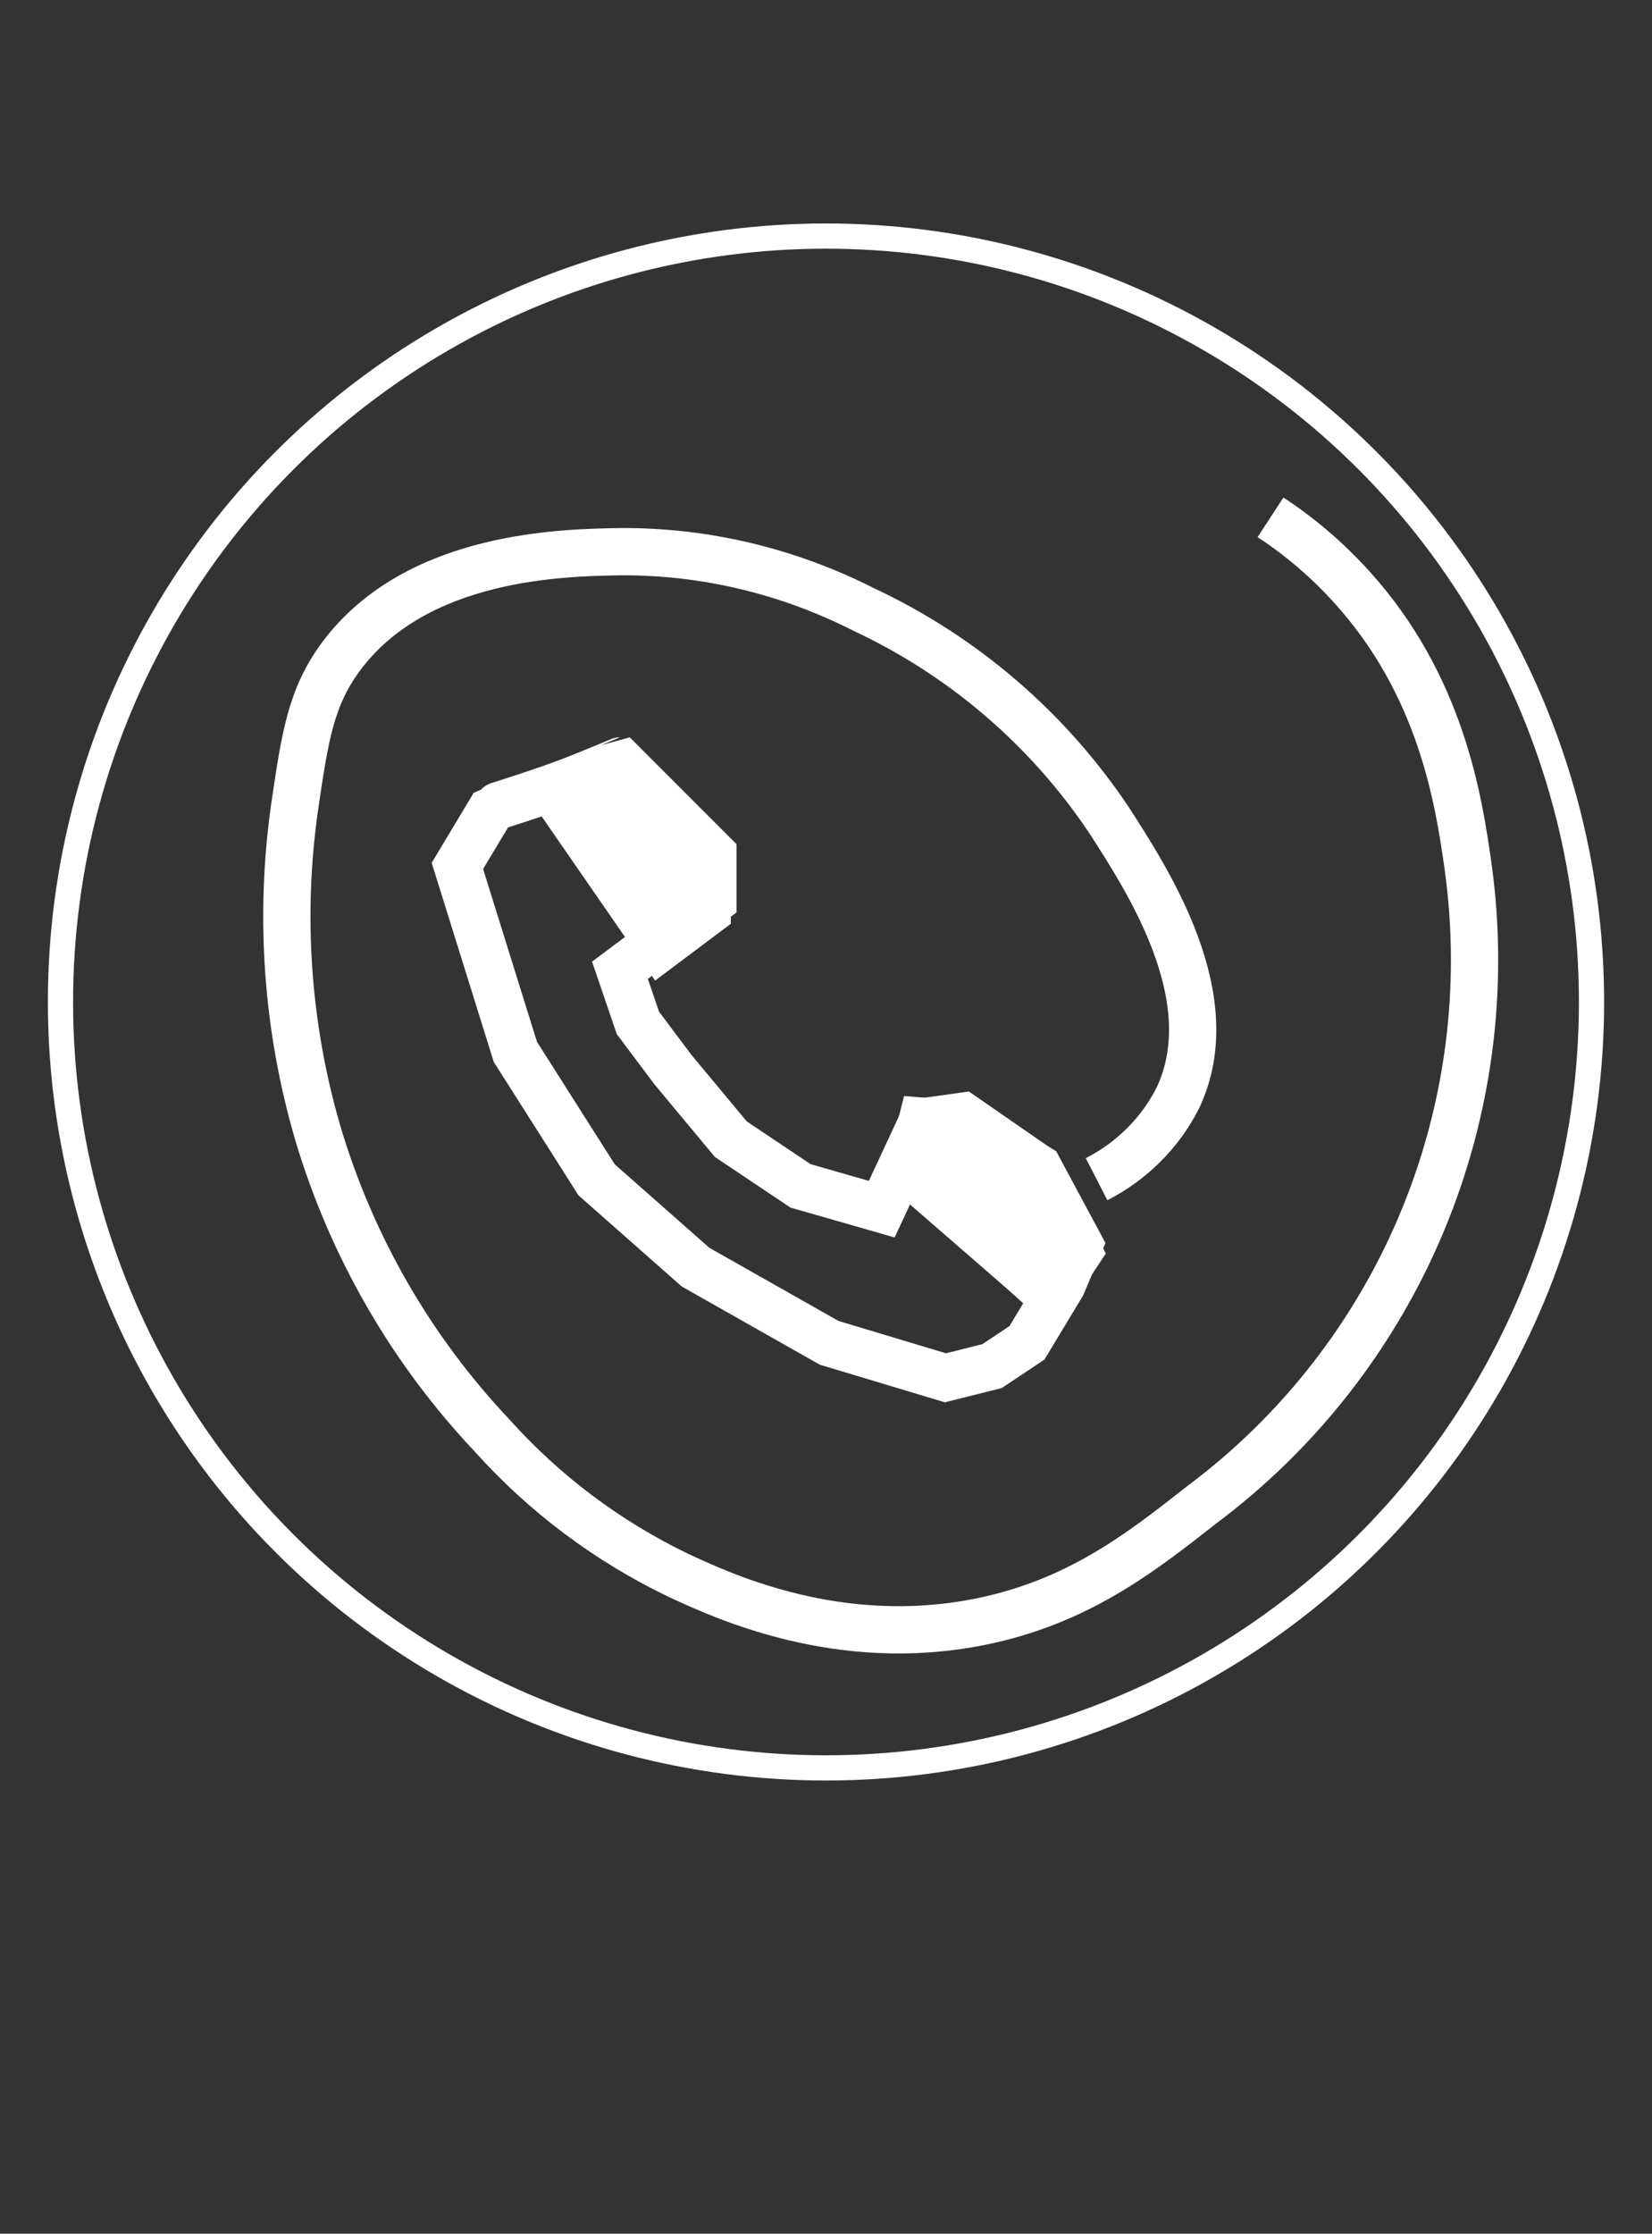 <?xml version="1.0" encoding="utf-8"?>
<!-- Generator: Adobe Illustrator 23.0.6, SVG Export Plug-In . SVG Version: 6.00 Build 0)  -->
<svg version="1.1" id="Layer_1" xmlns="http://www.w3.org/2000/svg" xmlns:xlink="http://www.w3.org/1999/xlink" x="0px" y="0px"
	 viewBox="0 0 524.4 708.7" style="enable-background:new 0 0 524.4 708.7;" xml:space="preserve">
<rect x="0" y="0" width="524.4" height="708.7" fill="#333333" stroke="none"/>
<style type="text/css">
	.st0{fill:none;stroke:#FFFFFF;stroke-width:15;stroke-miterlimit:10;}
	.st1{fill:#FFFFFF;stroke:#FFFFFF;stroke-width:15;stroke-miterlimit:10;}
	.st2{fill:none;stroke:#FFFFFF;stroke-width:8;stroke-miterlimit:10;}
</style>
<g id="Group_56" transform="translate(-1342.304 -639.166)">
	<path id="Path_74" class="st0" d="M1539.1,947l17.5-13.1l12-9v-14.8l-29.5-29.5c-0.1,0-10,4.3-18.4,7.4c-11.3,4.1-22,7.3-22.1,7.4
		l-11.1,18.5l18.4,59l25.8,40.6l31.4,27.7l42.4,24l36.9,11.1l14.8-3.7l11.1-7.4l11.1-18.4l5.5-12.9l-12.9-24l-24-16.6l-12.9,1.8
		l-12.9,27.7l-25.8-7.4l-22.1-14.8l-18.4-22.1l-11.1-14.8L1539.1,947z"/>
	<path id="Path_75" class="st0" d="M1690.4,1013.3c11.1-5.7,20.2-14.7,25.8-25.8c14.9-31.5-9.3-68.7-22.1-88.5
		c-19.3-28.7-46.1-51.7-77.5-66.4c-24-12.2-50.5-18.6-77.5-18.4c-18,0.3-64.5,1-88.5,33.2c-9.7,13.1-11.5,25.6-14.8,48
		c-4.9,34.6-2.4,69.8,7.4,103.3c10.7,35.9,29.6,68.7,55.3,95.9c16.6,18.5,36.6,33.5,59,44.3c14.4,6.7,51.1,23.8,95.9,14.8
		c30.9-6.2,50.9-21.8,70.1-36.9c63.2-47.1,95.7-124.8,84.8-202.9c-3-21.2-8.6-57.3-36.9-88.5c-7.6-8.4-16.3-15.9-25.8-22.1"/>
	<path id="Path_76" class="st0" d="M1629.7,1010.1l47,40.8L1629.7,1010.1z"/>
	<path id="Path_77" class="st0" d="M1520.7,887.9l33.2,48L1520.7,887.9z"/>
	<path id="Path_78" class="st1" d="M1537.3,884.2l29.5,29.5v14.8l-14.8,11.1l-33.2-48L1537.3,884.2z"/>
	<path id="Path_79" class="st1" d="M1635,994.9l14.3,1.2l22.5,13.6l12.9,26.6l-9.2,13.9l-44.2-40.6L1635,994.9z"/>
</g>
<circle class="st2" cx="262.2" cy="317.9" r="243"/>
</svg>

